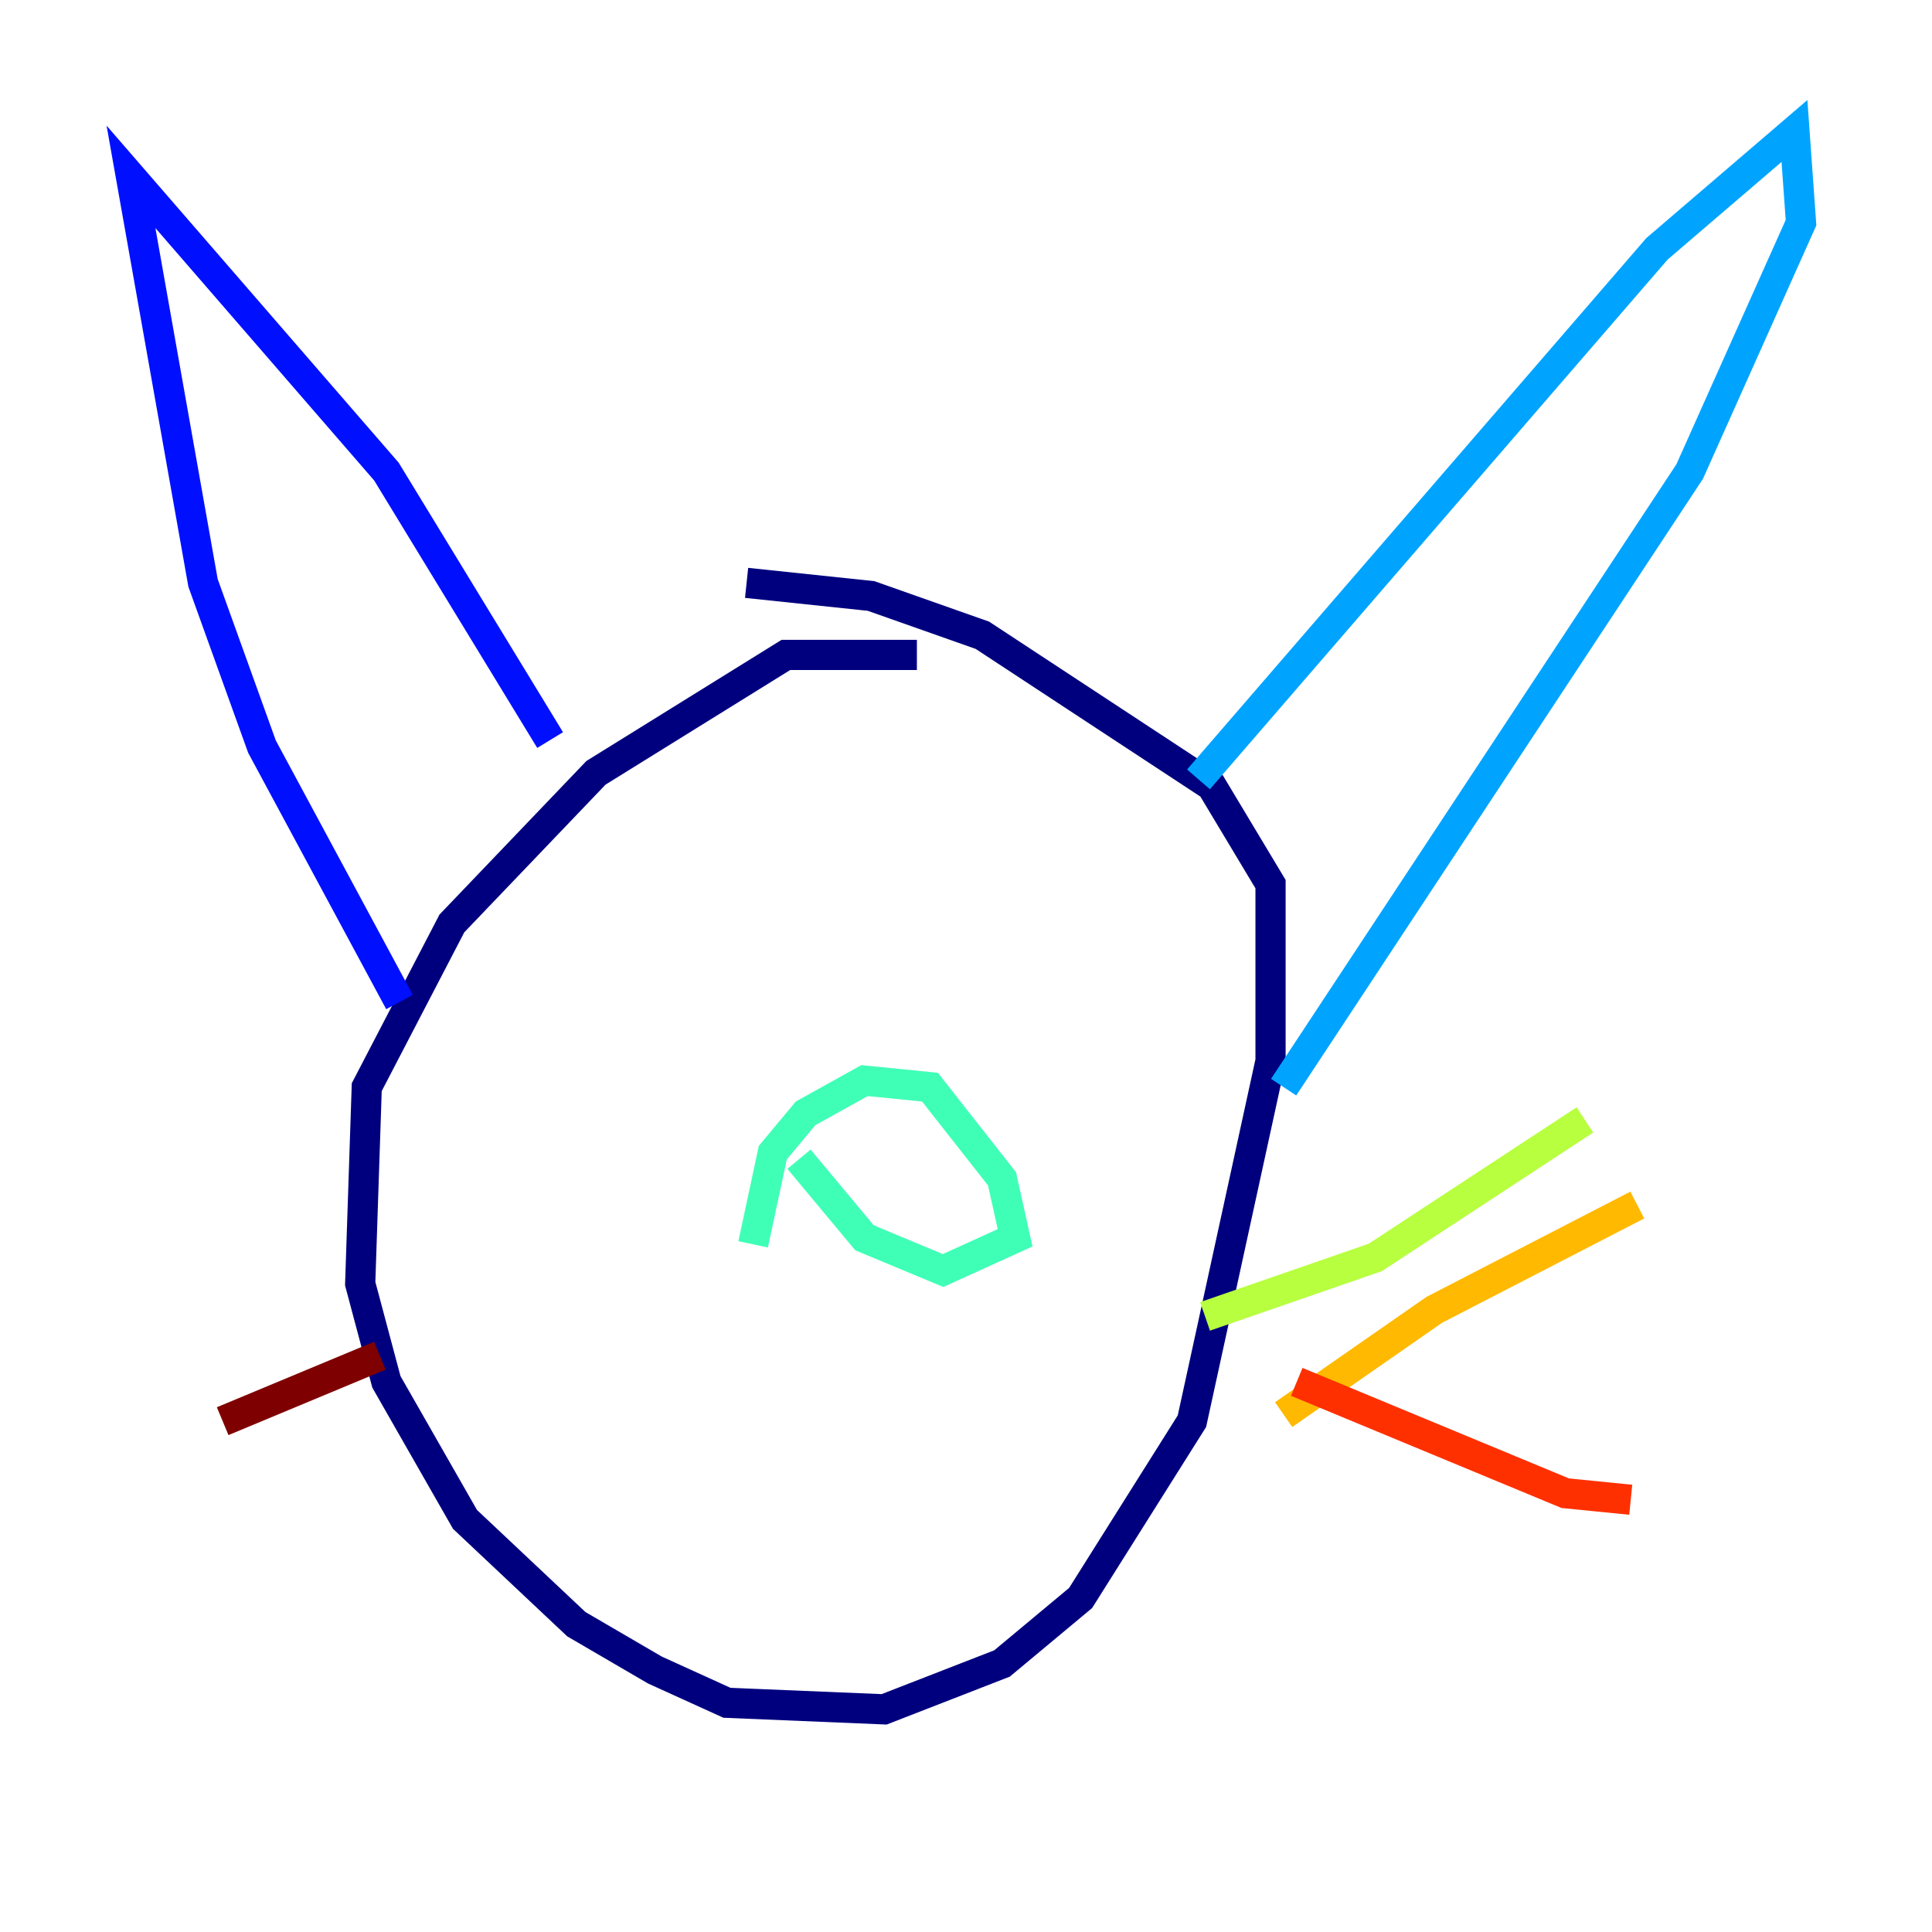 <?xml version="1.0" encoding="utf-8" ?>
<svg baseProfile="tiny" height="128" version="1.2" viewBox="0,0,128,128" width="128" xmlns="http://www.w3.org/2000/svg" xmlns:ev="http://www.w3.org/2001/xml-events" xmlns:xlink="http://www.w3.org/1999/xlink"><defs /><polyline fill="none" points="60.746,43.39 52.068,43.39 39.485,51.2 29.939,61.18 24.298,72.027 23.864,85.044 25.6,91.552 30.807,100.664 38.183,107.607 43.39,110.644 48.163,112.814 58.576,113.248 66.386,110.21 71.593,105.871 78.969,94.156 84.176,70.291 84.176,58.576 80.271,52.068 65.085,42.088 57.709,39.485 49.464,38.617" stroke="#00007f" stroke-width="2" /><polyline fill="none" points="26.468,66.386 17.356,49.464 13.451,38.617 8.678,11.715 25.6,31.241 36.447,49.031" stroke="#0010ff" stroke-width="2" /><polyline fill="none" points="79.403,51.634 109.776,16.488 118.888,8.678 119.322,14.752 111.946,31.241 85.044,72.027" stroke="#00a4ff" stroke-width="2" /><polyline fill="none" points="49.898,82.441 51.2,76.366 53.37,73.763 57.275,71.593 61.614,72.027 66.386,78.102 67.254,82.007 62.481,84.176 57.275,82.007 52.936,76.8" stroke="#3fffb7" stroke-width="2" /><polyline fill="none" points="79.837,87.214 91.119,83.308 105.003,74.197" stroke="#b7ff3f" stroke-width="2" /><polyline fill="none" points="85.044,93.722 95.024,86.78 108.475,79.837" stroke="#ffb900" stroke-width="2" /><polyline fill="none" points="85.912,91.552 103.702,98.929 108.041,99.363" stroke="#ff3000" stroke-width="2" /><polyline fill="none" points="25.166,89.817 14.752,94.156" stroke="#7f0000" stroke-width="2" /></svg>